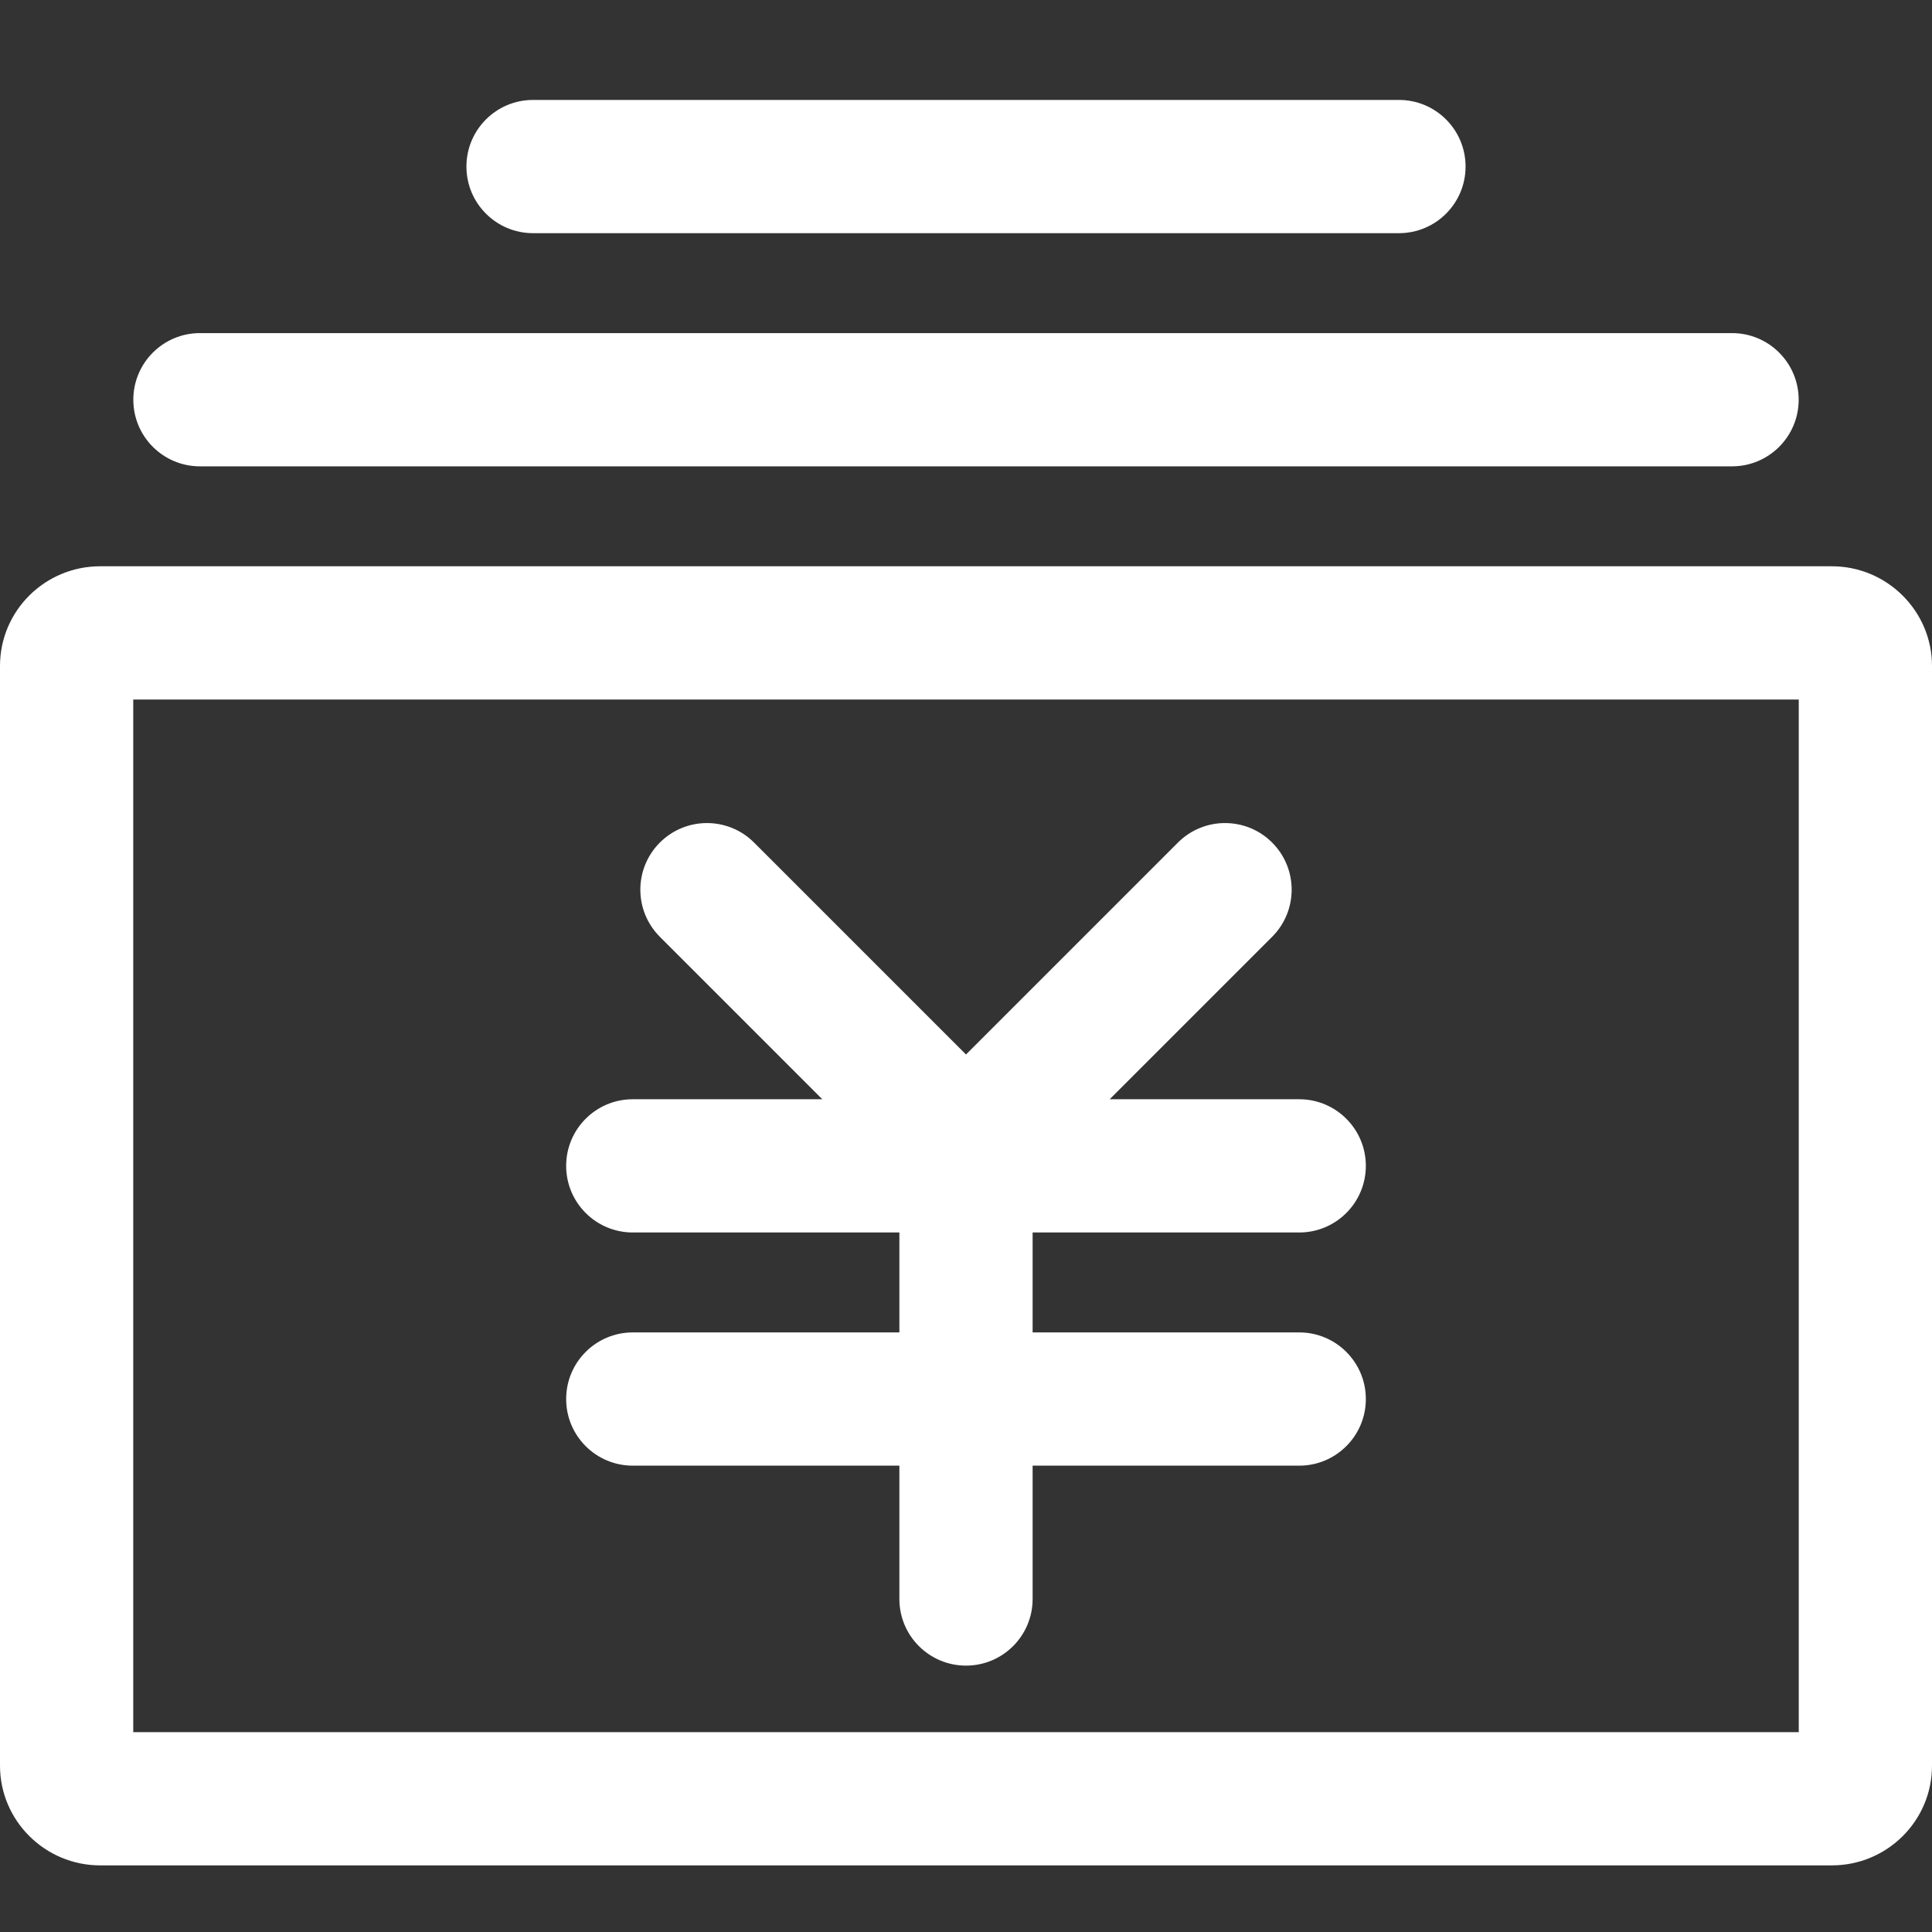 <?xml version="1.0" standalone="no"?><!DOCTYPE svg PUBLIC "-//W3C//DTD SVG 1.1//EN" "http://www.w3.org/Graphics/SVG/1.1/DTD/svg11.dtd"><svg t="1554619061287" class="icon" style="" viewBox="0 0 1024 1024" version="1.1" xmlns="http://www.w3.org/2000/svg" p-id="6880" xmlns:xlink="http://www.w3.org/1999/xlink" width="128" height="128"><rect x="0" y="0" width="1024" height="1024" fill="#333333" stroke="none"/><defs><style type="text/css"></style></defs><path d="M970.914 370.759C961.249 370.759 953.379 362.956 953.379 352.976L953.379 935.852C953.379 925.921 961.341 918.069 970.914 918.069L53.086 918.069C62.751 918.069 70.621 925.871 70.621 935.852L70.621 352.976C70.621 362.907 62.659 370.759 53.086 370.759L970.914 370.759ZM0 352.976 0 935.852C0 965.01 23.883 988.69 53.086 988.69L970.914 988.69C1000.125 988.69 1024 965.145 1024 935.852L1024 352.976C1024 323.817 1000.117 300.138 970.914 300.138L53.086 300.138C23.875 300.138 0 323.683 0 352.976ZM918.024 247.172C937.525 247.172 953.334 231.363 953.334 211.862 953.334 192.361 937.525 176.552 918.024 176.552L105.976 176.552C86.475 176.552 70.666 192.361 70.666 211.862 70.666 231.363 86.475 247.172 105.976 247.172L918.024 247.172ZM282.528 52.966C263.026 52.966 247.217 68.775 247.217 88.276 247.217 107.777 263.026 123.586 282.528 123.586L741.472 123.586C760.974 123.586 776.783 107.777 776.783 88.276 776.783 68.775 760.974 52.966 741.472 52.966L282.528 52.966ZM688.613 776.828C708.114 776.828 723.923 761.019 723.923 741.517 723.923 722.016 708.114 706.207 688.613 706.207L335.387 706.207C315.886 706.207 300.077 722.016 300.077 741.517 300.077 761.019 315.886 776.828 335.387 776.828L688.613 776.828ZM335.387 582.621C315.886 582.621 300.077 598.43 300.077 617.931 300.077 637.432 315.886 653.241 335.387 653.241L688.613 653.241C708.114 653.241 723.923 637.432 723.923 617.931 723.923 598.43 708.114 582.621 688.613 582.621L335.387 582.621ZM476.69 847.501C476.69 867.002 492.499 882.811 512 882.811 531.501 882.811 547.31 867.002 547.31 847.501L547.31 635.534C547.31 616.032 531.501 600.223 512 600.223 492.499 600.223 476.69 616.032 476.69 635.534L476.69 847.501ZM549.483 621.297 674.262 496.518C688.052 482.728 688.052 460.371 674.262 446.581 660.473 432.792 638.115 432.792 624.326 446.581L499.547 571.36C506.455 564.453 517.519 564.426 524.453 571.36 510.664 557.571 488.306 557.571 474.517 571.36 460.727 585.15 460.727 607.507 474.517 621.297 495.215 641.995 528.865 641.915 549.483 621.297ZM474.517 621.297C488.306 635.086 510.664 635.086 524.453 621.297 538.243 607.507 538.243 585.15 524.453 571.36L399.674 446.581C385.885 432.792 363.527 432.792 349.738 446.581 335.948 460.371 335.948 482.728 349.738 496.518L474.517 621.297Z" p-id="6881" fill="#ffffff"></path></svg>